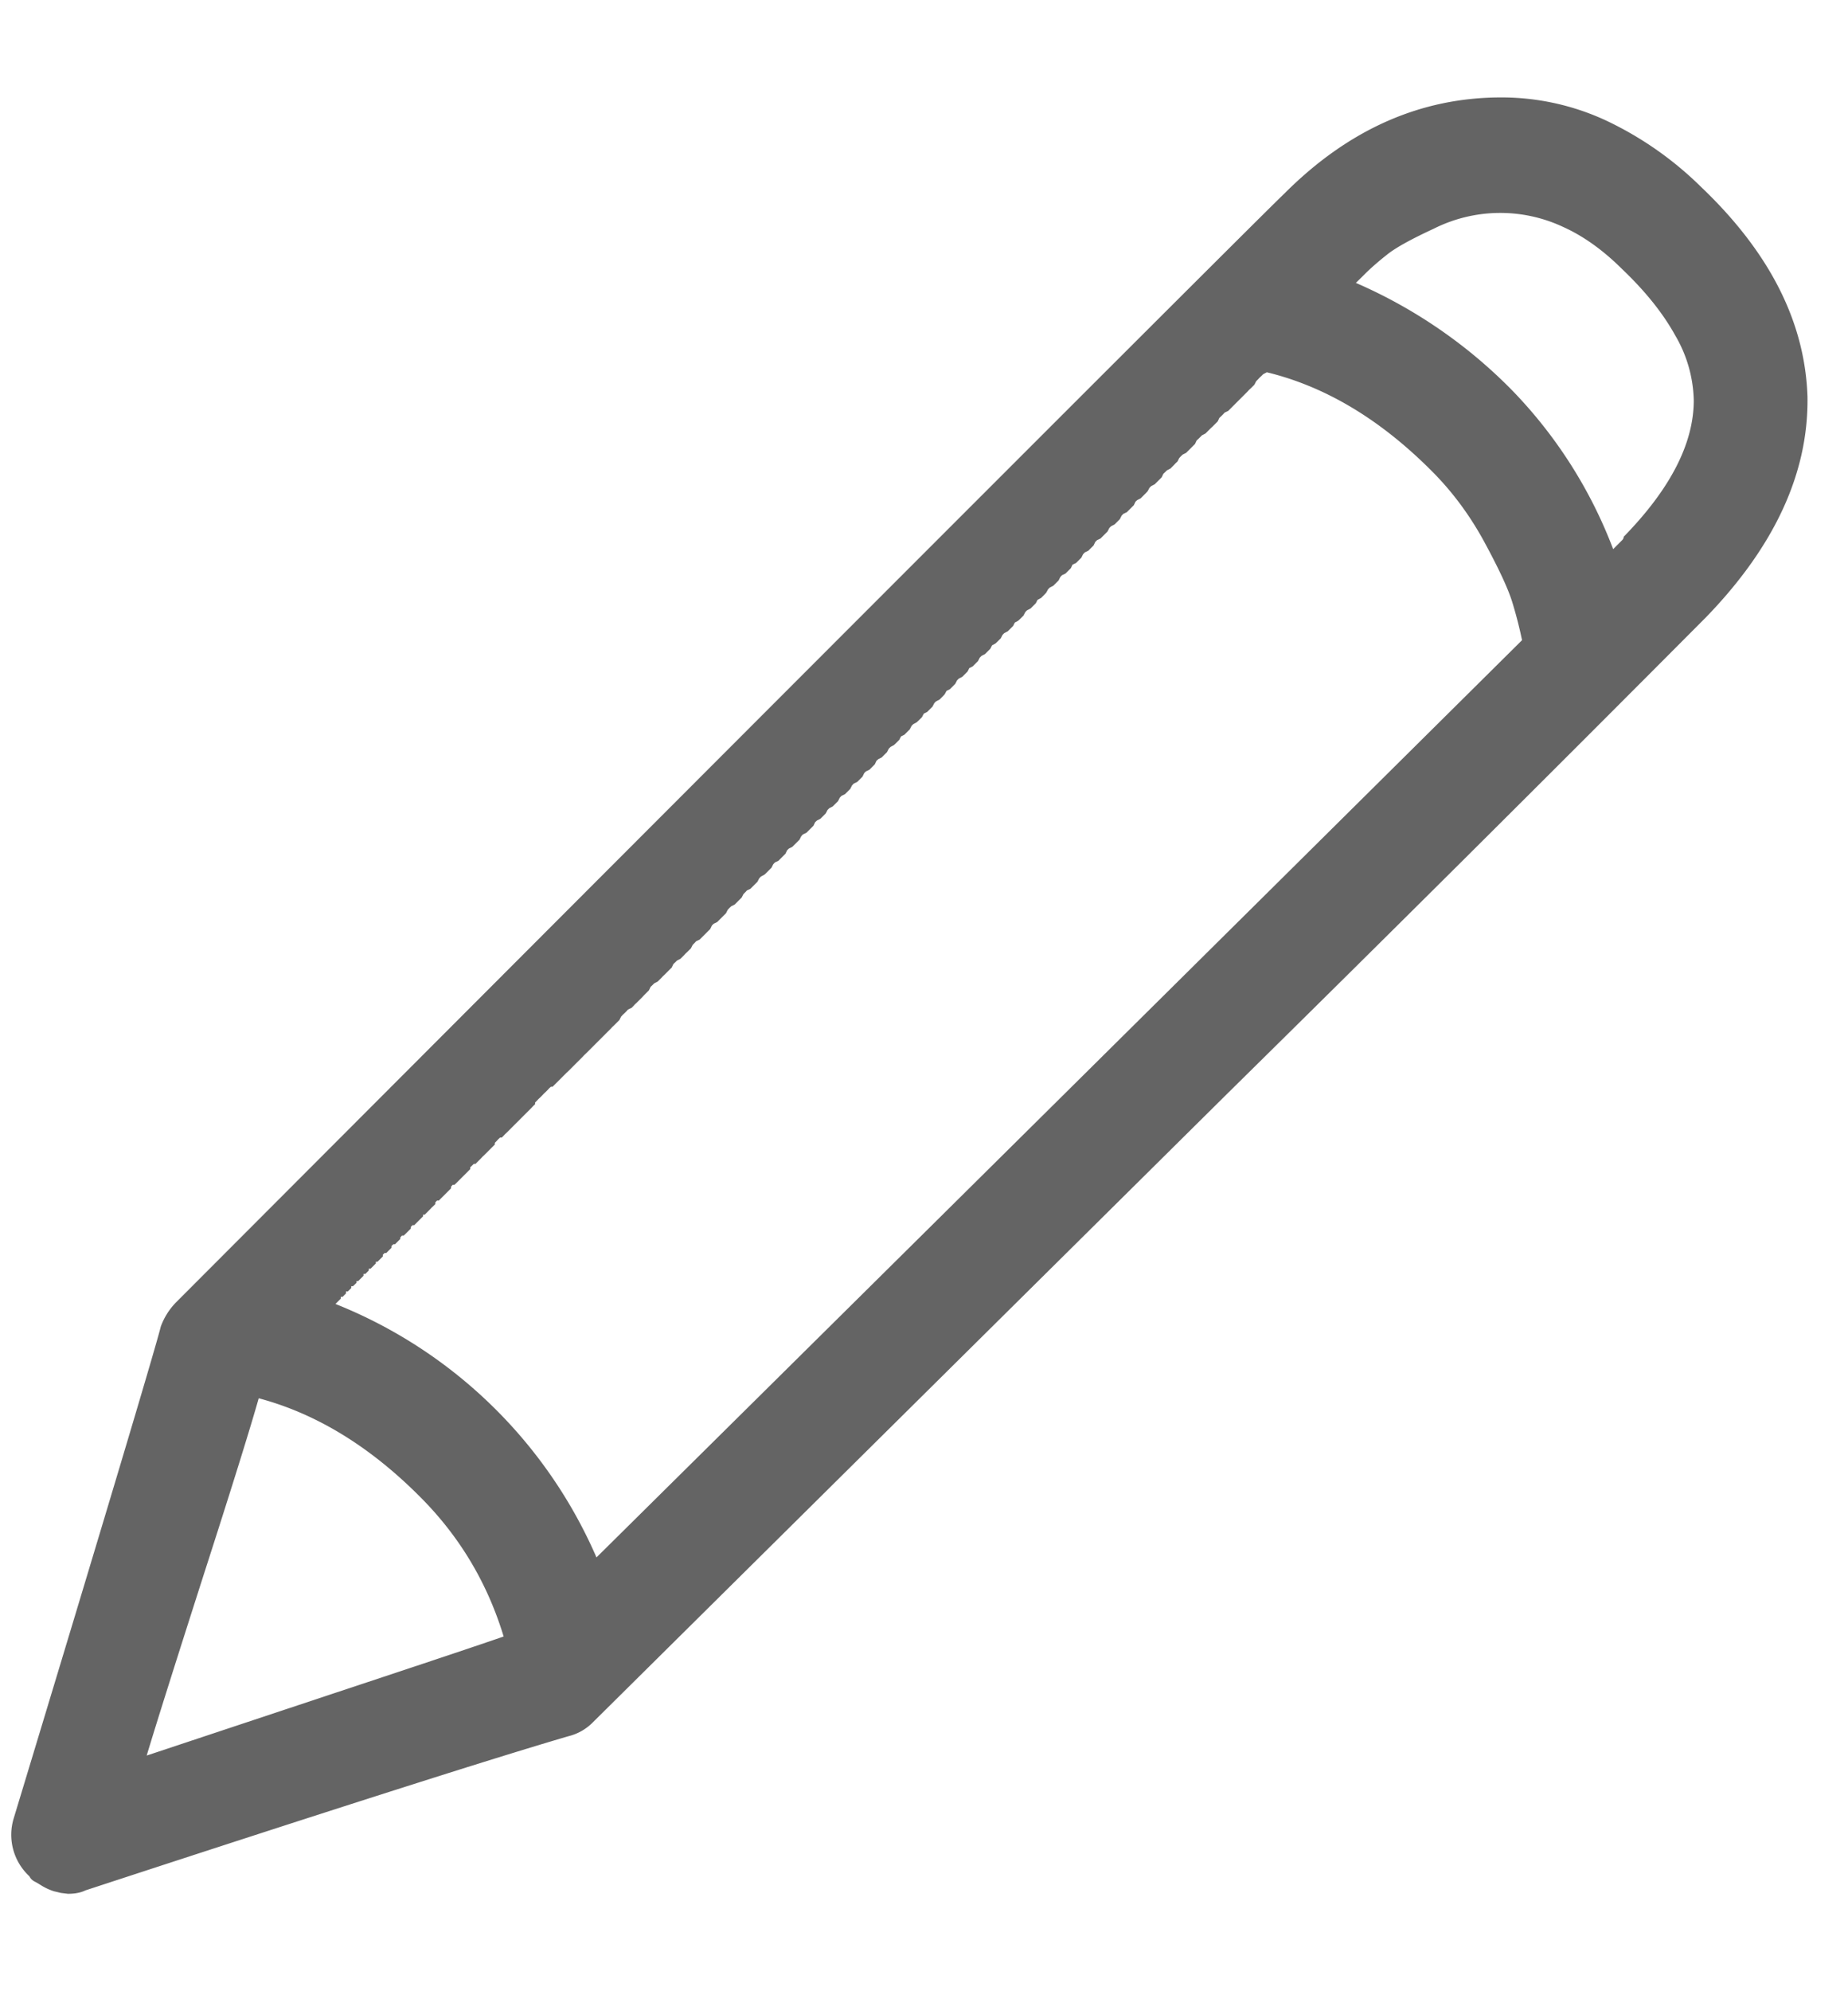 <svg width="13" height="14" fill="none" xmlns="http://www.w3.org/2000/svg"><path d="M11.964 1.312a2.423 2.423 0 00-.671-.467 1.746 1.746 0 00-.733-.16c-.566 0-1.075.225-1.526.677-.148.14-2.746 2.737-7.793 7.792a.478.478 0 00-.11.173c-.034.14-.378 1.292-1.035 3.459a.397.397 0 00.111.406.08.08 0 00.037.037c.016.008.03.017.043.025a.402.402 0 00.092.043l.05.012.049.006c.05 0 .09-.008.123-.024 1.732-.567 2.864-.928 3.398-1.084a.362.362 0 00.172-.098L8.64 7.683A474.902 474.902 0 0012 4.341c.485-.5.723-1.018.715-1.551-.017-.526-.267-1.018-.751-1.478zM8.91 2.617c.41.099.796.329 1.157.69.148.147.273.316.375.504.103.19.168.33.197.425.029.095.051.183.068.265a7789.742 7789.742 0 01-6.511 6.449A3.357 3.357 0 002.36 9.168l.013-.013.012-.012.012-.012v-.013h.013l.012-.012.012-.012V9.08h.013l.012-.012.012-.012v-.013h.012l.013-.012.012-.012v-.012h.012l.013-.013.012-.012.012-.012v-.013h.013l.012-.012.012-.012V8.92h.013l.012-.012.012-.012.013-.013v-.012h.012l.012-.012.012-.012.013-.013v-.012l.012-.012h.012l.013-.013.012-.012.012-.012V8.76l.013-.012h.012l.012-.012.013-.013.012-.012V8.7l.012-.013h.012l.013-.012.012-.012.012-.012.013-.013v-.012l.012-.012h.012l.013-.013.012-.012.012-.012.013-.013.012-.012V8.54h.012l.013-.013.012-.012.012-.012.012-.013.013-.012.012-.012v-.012l.012-.013h.013l.012-.012.012-.012.013-.013.012-.012.012-.012.013-.013.012-.012v-.012l.012-.013h.012l.013-.012.012-.012.012-.012.013-.013.012-.012.012-.012.013-.013.012-.012.012-.012v-.013l.013-.012.012-.012h.012l.013-.013.012-.012.012-.012.012-.013.013-.012.012-.012.012-.012.013-.013.012-.012.012-.012.013-.013v-.012l.012-.012.012-.013.013-.012h.012l.012-.012.012-.013.013-.012.012-.012.012-.012.013-.013.012-.012.012-.012.013-.013.012-.012.012-.012.013-.013.012-.012.012-.012.013-.013.012-.012.012-.012.012-.013.013-.012v-.012l.012-.012.012-.013.013-.012.012-.012.012-.013.013-.012.012-.012.012-.013.013-.012h.012l.012-.012.013-.013.012-.012.012-.012.012-.012.013-.013.012-.012.012-.012L4 7.529l.012-.012.012-.012.013-.013.012-.012.012-.012.013-.013.012-.012.012-.012.012-.013.013-.012.012-.012.012-.012.013-.013.012-.012.012-.012.025-.025.012-.012.013-.013.012-.012.012-.012.013-.013.012-.012.012-.012.012-.013.013-.012.012-.012.012-.012.013-.013.012-.024.012-.013.013-.012.012-.012.012-.013.025-.012.012-.012.012-.013.013-.012.012-.012.012-.012.013-.013L4.528 7l.012-.012.013-.013.012-.012.012-.025.013-.012.012-.012.025-.013.012-.012.012-.012.012-.013.013-.012.012-.012.012-.012.013-.013.012-.012.012-.025.013-.012.012-.012.025-.013.012-.012.012-.012.012-.013.013-.012.012-.012.012-.012.013-.025.012-.012.012-.013.025-.012.012-.012.013-.013.012-.012.012-.012.013-.013.012-.012.012-.025.012-.012.025-.012.012-.012.013-.013.012-.012.012-.012.013-.013.012-.024.012-.013.013-.012.024-.012.013-.013.012-.012.012-.012.012-.012.013-.025.012-.012.012-.013.025-.012.012-.012.013-.013.012-.012.012-.012.013-.025.012-.012.024-.013.013-.012.012-.012.012-.012.013-.013.012-.024.012-.013.025-.012.012-.012.013-.013.012-.012.012-.012.012-.025.013-.012.024-.012.013-.013.012-.012.012-.012.013-.013.012-.024.012-.013.025-.012.012-.012.013-.013.012-.012.012-.012.012-.025.013-.012.024-.012.013-.013.012-.012.012-.012.013-.025.012-.012.025-.013.012-.012.012-.012.013-.013.012-.024.012-.013.025-.012.012-.012.012-.012.013-.013.012-.024.012-.013.025-.012.012-.012.013-.013.012-.012.012-.025.012-.012.025-.012.012-.012.013-.013.012-.012.012-.025.013-.012.024-.012.013-.013.012-.012.012-.012.013-.025.012-.012.024-.013.013-.012.012-.012.012-.012.013-.025.024-.012.013-.013.012-.012.012-.012.013-.025.012-.012.024-.013.013-.012.012-.012.012-.012.013-.025.024-.012.013-.013.012-.012.012-.012.013-.025.012-.012.025-.013.012-.012.012-.012.012-.013.013-.024.024-.012.013-.013.012-.012.012-.012.013-.025.012-.012.025-.013.012-.012.012-.012.013-.013.012-.024.024-.012.013-.013.012-.012.012-.012.013-.025.012-.012.025-.013.012-.012.012-.012.013-.013.012-.024.024-.013.013-.012.012-.012.012-.012.013-.025.012-.012.025-.013.012-.012.012-.012.013-.013.012-.024.024-.013.013-.012.012-.012.012-.012.013-.025.012-.012.025-.013.012-.012.012-.012.013-.013.012-.024.025-.013.012-.012.012-.012.012-.013.013-.024.012-.012.025-.013.012-.012.012-.012.013-.013.012-.024.012-.013.025-.012.012-.012.013-.013.012-.012.012-.025.025-.012.012-.012.012-.012.013-.013.012-.024.012-.013.025-.012.012-.012.013-.013.012-.012.012-.025.012-.012.025-.012.012-.012.013-.013.012-.012.012-.012.013-.025.012-.012.025-.013.012-.012.012-.012.013-.013.012-.024.012-.013.025-.012.012-.012.012-.012.013-.013.012-.012.012-.025L8 3.516l.024-.012.013-.013.012-.012.012-.012.012-.013.013-.024.012-.012.025-.013.012-.012.012-.012.013-.013.012-.012.012-.025.013-.012.012-.012.025-.013.012-.012.012-.012.012-.013.013-.012.012-.024.012-.013.013-.012.024-.012.013-.013.012-.012.012-.012.013-.013.012-.012.012-.025.013-.012.012-.012.012-.012.025-.013.012-.012.012-.012.013-.013L8.529 3l.012-.012.013-.013.012-.012.012-.025.013-.012.012-.012.012-.013.025-.012.012-.012.012-.012.013-.013.012-.012.012-.012.013-.013.012-.012.012-.012.013-.013.012-.012.012-.012.012-.013.013-.012.012-.012.012-.012.013-.025.012-.012.012-.013.013-.012.012-.012.025-.013zM1.82 9.831c.402.107.78.337 1.132.69.28.279.476.607.591.985-.164.057-.556.188-1.175.393l-1.336.444c.074-.246.21-.675.406-1.287.197-.611.324-1.02.382-1.225zm9.602-6.056c0 .008-.004.016-.012.024l-.025.025-.037.037a3.267 3.267 0 00-.714-1.12 3.483 3.483 0 00-1.096-.752l.037-.036.025-.025c.041-.041.092-.086.154-.135.061-.05.172-.111.332-.185a1.042 1.042 0 01.911-.012c.144.065.281.164.413.295.164.156.289.312.375.468a.94.94 0 01.13.455c0 .304-.165.624-.493.96z" fill="#646464"/></svg>